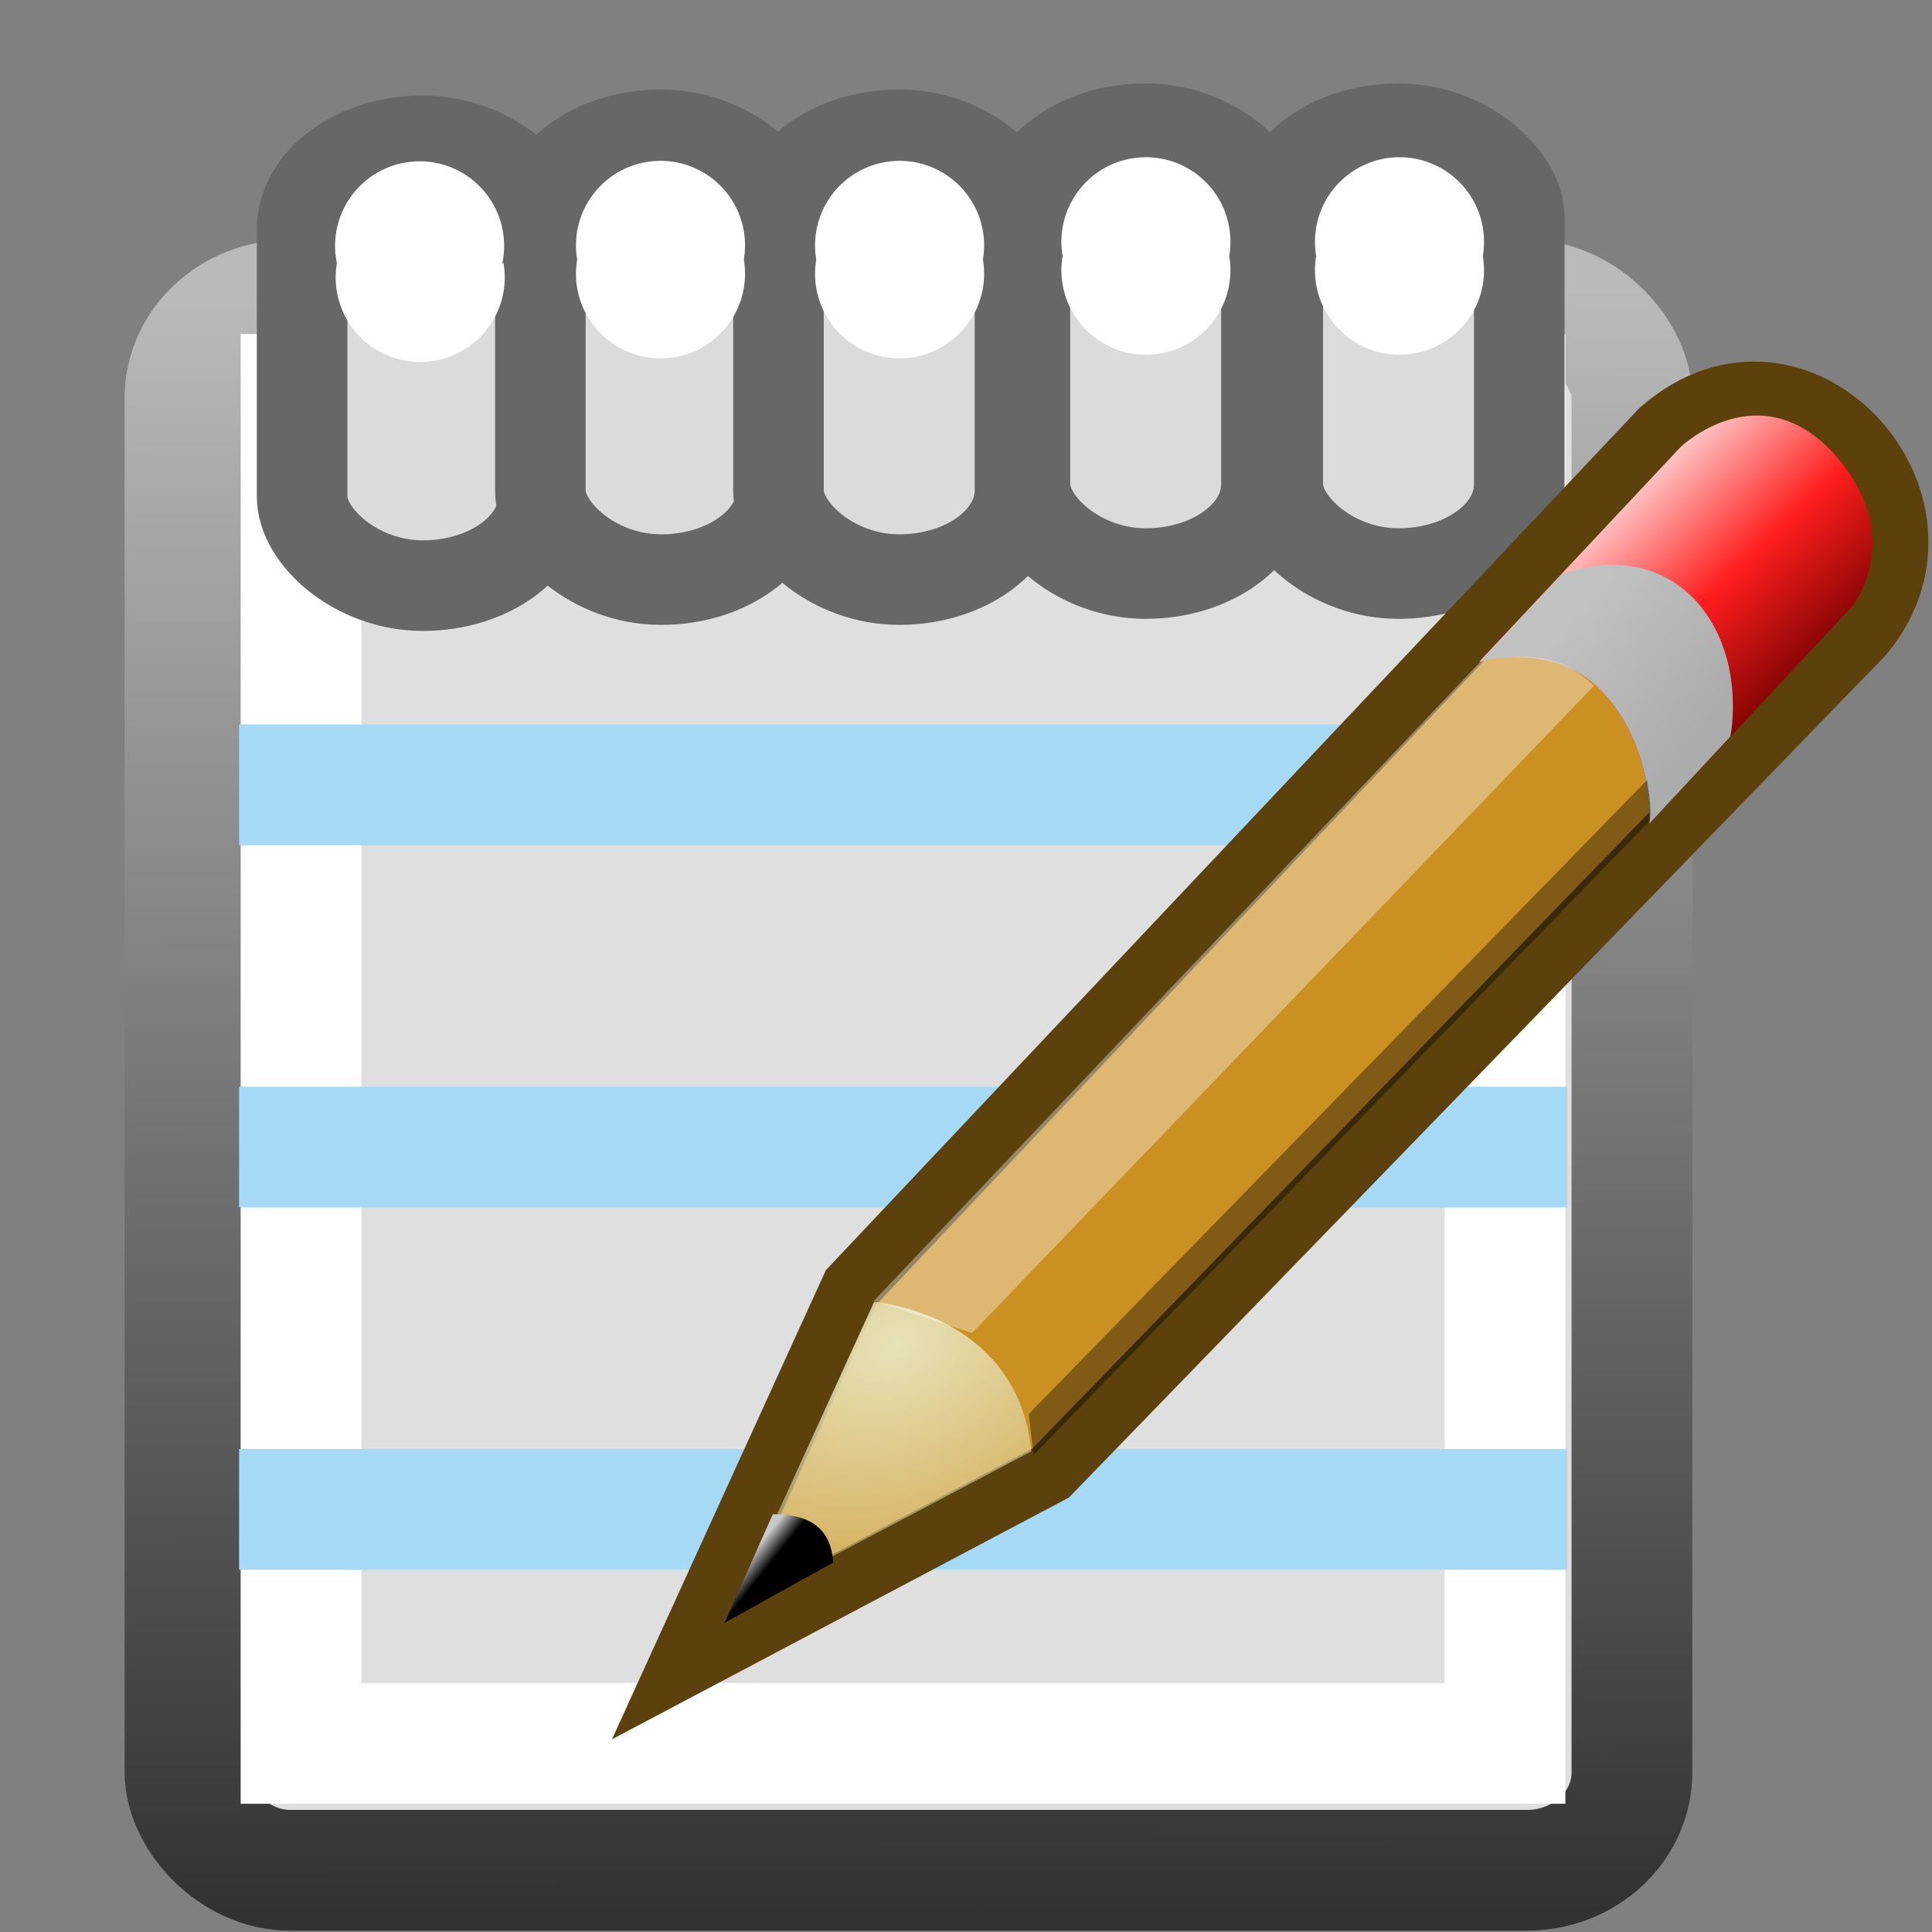 <svg xmlns="http://www.w3.org/2000/svg" width="16" height="16" xmlns:xlink="http://www.w3.org/1999/xlink"><rect width="100%" height="100%" fill="#808080" stroke="none"/><defs><linearGradient id="e"><stop offset="0" stop-color="#323232"/><stop offset="1" stop-color="#bababa"/></linearGradient><linearGradient id="a"><stop offset="0" stop-color="#ffd1d1"/><stop offset=".5" stop-color="#ff1d1d"/><stop offset="1" stop-color="#6f0000"/></linearGradient><linearGradient id="g" x1="48.906" x2="50.988" y1="17.376" y2="22.251" xlink:href="#a" gradientUnits="userSpaceOnUse" gradientTransform="matrix(.405 -.153 .148 .411 -8.535 3.987)"/><linearGradient id="b"><stop offset="0" stop-color="#c1c1c1"/><stop offset="1" stop-color="#acacac"/></linearGradient><linearGradient id="h" x1="46" x2="47.688" y1="19.813" y2="22.625" xlink:href="#b" gradientUnits="userSpaceOnUse" gradientTransform="matrix(.405 -.153 .148 .411 -8.535 3.987)"/><linearGradient id="c"><stop offset="0" stop-color="#e7e2b8"/><stop offset="1" stop-color="#e7e2b8" stop-opacity="0"/></linearGradient><radialGradient id="i" cx="29.053" cy="27.641" r="3.241" xlink:href="#c" fx="29.053" fy="27.641" gradientTransform="matrix(1.185 -.448 .301 .835 -35.32 1.072)" gradientUnits="userSpaceOnUse"/><linearGradient id="d"><stop offset="0"/><stop offset="1" stop-color="#c9c9c9"/></linearGradient><linearGradient id="j" x1="25.719" x2="25.515" y1="31.047" y2="30.703" xlink:href="#d" gradientUnits="userSpaceOnUse" gradientTransform="matrix(.405 -.153 .148 .411 -8.58 4.062)"/><linearGradient id="f" x1="7.729" x2="7.708" y1="15.835" y2="2.41" xlink:href="#e" gradientUnits="userSpaceOnUse"/></defs><g><rect width="11.983" height="13.004" x="1.532" y="2.485" fill="#dfdfdf" fill-rule="evenodd" stroke="url(#f)" stroke-dashoffset="2.6" ry=".811" rx=".871" stroke-linecap="round" overflow="visible" enable-background="accumulate"/><rect width="9.971" height="11.172" x="2.493" y="3.266" fill="none" stroke="#fff" stroke-dashoffset="2.6" ry="0" rx="0" stroke-linecap="round" overflow="visible" enable-background="accumulate"/><g fill="none" stroke="#a5d9f6"><path d="M1.98 6.5h11"/><path d="M1.98 9.5h11"/><path d="M1.98 12.5h11"/></g><rect width="2" height="3.684" x="2.502" y="1.166" fill="#dbdbdb" fill-rule="evenodd" stroke="#676767" stroke-width=".75" rx="1" overflow="visible" ry=".737"/><rect width="2" height="3.684" x="4.475" y="1.116" fill="#dbdbdb" fill-rule="evenodd" stroke="#676767" stroke-width=".75" ry=".737" rx="1" overflow="visible"/><rect width="2" height="3.684" x="6.447" y="1.116" fill="#dbdbdb" fill-rule="evenodd" stroke="#676767" stroke-width=".75" rx="1" overflow="visible" ry=".737"/><rect width="2" height="3.684" x="8.488" y="1.066" fill="#dbdbdb" fill-rule="evenodd" stroke="#676767" stroke-width=".75" ry=".737" rx="1" overflow="visible"/><rect width="2" height="3.684" x="10.582" y="1.066" fill="#dbdbdb" fill-rule="evenodd" stroke="#676767" stroke-width=".75" rx="1" overflow="visible" ry=".737"/><path fill="#cb9022" fill-rule="evenodd" stroke="#5c410c" stroke-width=".5" d="M5.6 13.84l1.45-3.18 6.7-7.1c1.14-1 2.6.6 1.68 1.7L8.7 12.2l-3.1 1.64z" overflow="visible"/><path fill="url(#g)" fill-rule="evenodd" d="M12.26 5.48s.6-.18 1 .24c.44.45.4 1.1.4 1.1l1.68-1.8s.46-.57-.15-1.26c-.62-.68-1.27-.06-1.27-.06l-1.67 1.78z" overflow="visible"/><path fill="url(#h)" fill-rule="evenodd" d="M12.26 5.48s.6-.18 1 .24c.44.45.4 1.1.4 1.1l.67-.72s.14-.67-.3-1.14c-.47-.48-1.1-.2-1.1-.2l-.67.72z" overflow="visible"/><path fill="url(#i)" fill-rule="evenodd" d="M6.08 13.32l1.16-2.54c.72.1 1.24.54 1.3 1.24l-2.46 1.3z" overflow="visible"/><path fill="url(#j)" fill-rule="evenodd" d="M6.4 12.54l-.4.9.9-.5c-.02-.32-.24-.4-.5-.4z" overflow="visible"/><path fill="#fff" fill-opacity=".364" fill-rule="evenodd" d="M7.23 10.77l.82.27 5.15-5.36c-.3-.3-.66-.26-.94-.2l-5.03 5.3z" overflow="visible"/><path fill-opacity=".364" fill-rule="evenodd" d="M8.56 12.05l-.04-.34 5.12-5.25s.05.27.02.34l-5.1 5.25z" overflow="visible"/><path fill="#fff" fill-rule="evenodd" d="M4.17 2.18a.7.7 0 1 1-1.38 0 .7.7 0 1 1 1.37 0z" overflow="visible" enable-background="accumulate"/><path fill="#fff" fill-rule="evenodd" d="M6.16 2.15a.7.7 0 1 1-1.38 0 .7.7 0 1 1 1.38 0z" overflow="visible" enable-background="accumulate"/><path fill="#fff" fill-rule="evenodd" d="M8.14 2.15a.7.7 0 1 1-1.38 0 .7.7 0 1 1 1.38 0z" overflow="visible" enable-background="accumulate"/><path fill="#fff" fill-rule="evenodd" d="M10.18 2.12a.7.7 0 1 1-1.38 0 .7.7 0 1 1 1.38 0z" overflow="visible" enable-background="accumulate"/><path fill="#fff" fill-rule="evenodd" d="M12.28 2.12a.7.7 0 1 1-1.38 0 .7.7 0 1 1 1.38 0z" overflow="visible" enable-background="accumulate"/></g></svg>